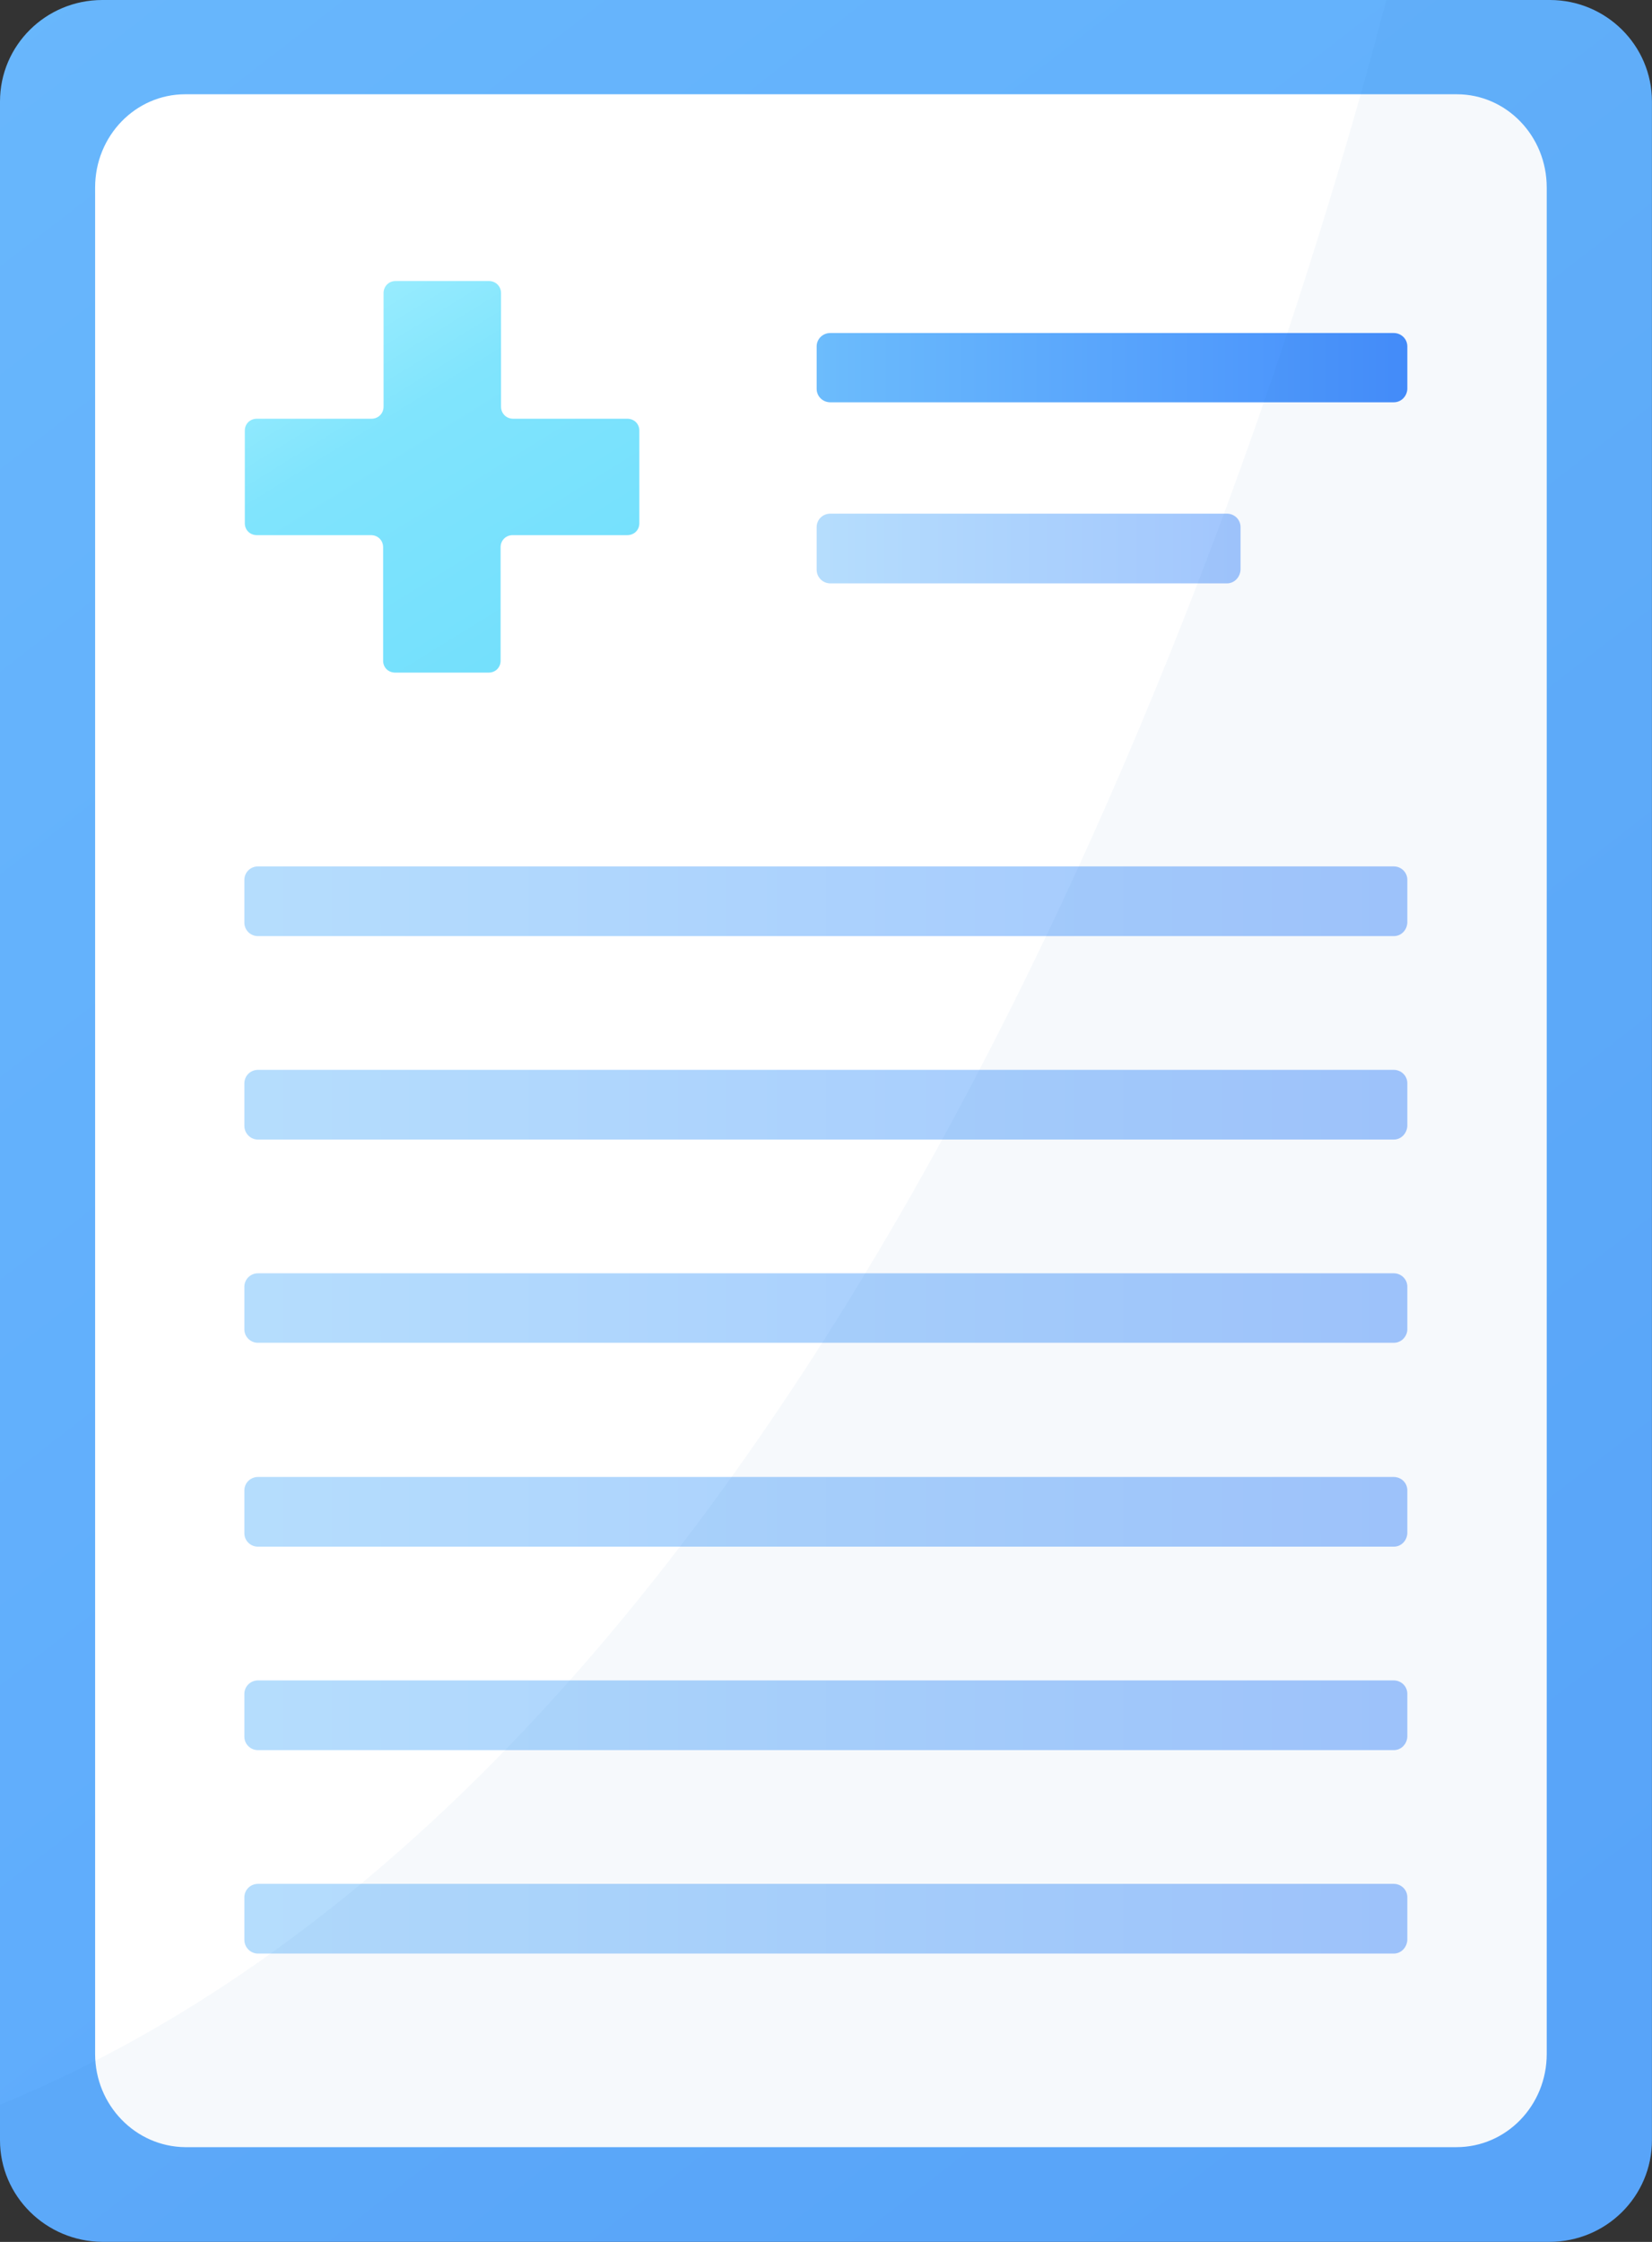 <svg width="75.373" height="102.263" viewBox="0 0 75.373 102.263" fill="none" xmlns="http://www.w3.org/2000/svg" xmlns:xlink="http://www.w3.org/1999/xlink">
	<rect x="0" y="0" width="75.373" height="102.263" fill="#333333" stroke="none"/>
	<desc>
			Created with Pixso.
	</desc>
	<defs>
		<linearGradient x1="103.143" y1="135.61" x2="-6.514" y2="-5.919" id="paint_linear_0_133_0" gradientUnits="userSpaceOnUse">
			<stop offset="0.306" stop-color="#5BA7FC"/>
			<stop offset="1" stop-color="#69B8FC"/>
		</linearGradient>
		<linearGradient x1="9.363" y1="7.583" x2="59.973" y2="86.002" id="paint_linear_0_134_0" gradientUnits="userSpaceOnUse">
			<stop offset="0.306" stop-color="#FFFFFF"/>
			<stop offset="1" stop-color="#FFFFFF"/>
		</linearGradient>
		<linearGradient x1="10.857" y1="10.225" x2="27.142" y2="36.593" id="paint_linear_0_138_0" gradientUnits="userSpaceOnUse">
			<stop stop-color="#B0F4FF"/>
			<stop offset="0.369" stop-color="#80E4FD"/>
			<stop offset="1" stop-color="#6CDDFC"/>
		</linearGradient>
		<linearGradient x1="11.173" y1="41.121" x2="64.204" y2="41.121" id="paint_linear_0_139_0" gradientUnits="userSpaceOnUse">
			<stop stop-color="#6CBCFC"/>
			<stop offset="1" stop-color="#458DFC"/>
		</linearGradient>
		<linearGradient x1="37.267" y1="16.773" x2="64.204" y2="16.773" id="paint_linear_0_140_0" gradientUnits="userSpaceOnUse">
			<stop stop-color="#6CBCFC"/>
			<stop offset="1" stop-color="#458DFC"/>
		</linearGradient>
		<linearGradient x1="37.267" y1="25.036" x2="56.594" y2="25.036" id="paint_linear_0_141_0" gradientUnits="userSpaceOnUse">
			<stop stop-color="#6CBCFC"/>
			<stop offset="1" stop-color="#458DFC"/>
		</linearGradient>
		<linearGradient x1="11.173" y1="50.404" x2="64.204" y2="50.404" id="paint_linear_0_142_0" gradientUnits="userSpaceOnUse">
			<stop stop-color="#6CBCFC"/>
			<stop offset="1" stop-color="#458DFC"/>
		</linearGradient>
		<linearGradient x1="11.173" y1="59.686" x2="64.204" y2="59.686" id="paint_linear_0_143_0" gradientUnits="userSpaceOnUse">
			<stop stop-color="#6CBCFC"/>
			<stop offset="1" stop-color="#458DFC"/>
		</linearGradient>
		<linearGradient x1="11.173" y1="68.968" x2="64.204" y2="68.968" id="paint_linear_0_144_0" gradientUnits="userSpaceOnUse">
			<stop stop-color="#6CBCFC"/>
			<stop offset="1" stop-color="#458DFC"/>
		</linearGradient>
		<linearGradient x1="11.173" y1="78.25" x2="64.204" y2="78.25" id="paint_linear_0_145_0" gradientUnits="userSpaceOnUse">
			<stop stop-color="#6CBCFC"/>
			<stop offset="1" stop-color="#458DFC"/>
		</linearGradient>
		<linearGradient x1="11.173" y1="87.533" x2="64.204" y2="87.533" id="paint_linear_0_146_0" gradientUnits="userSpaceOnUse">
			<stop stop-color="#6CBCFC"/>
			<stop offset="1" stop-color="#458DFC"/>
		</linearGradient>
	</defs>
	<path id="Vector" d="M75.37 4.63L75.37 97.62C75.37 100.19 73.28 102.26 70.69 102.26L4.67 102.26C2.09 102.24 0 100.17 0 97.62L0 4.63C0 2.07 2.09 0 4.67 0L70.71 0C73.28 0 75.37 2.07 75.37 4.63Z" fill="url(#paint_linear_0_133_0)" fill-opacity="1" fill-rule="nonzero"/>
	<path id="Vector" d="M70.57 8.55L70.57 93.69C70.57 96.04 68.73 97.94 66.45 97.94L8.45 97.94C6.18 97.92 4.34 96.02 4.34 93.69L4.34 8.55C4.34 6.2 6.18 4.3 8.45 4.3L66.47 4.3C68.73 4.3 70.57 6.2 70.57 8.55Z" fill="url(#paint_linear_0_134_0)" fill-opacity="1" fill-rule="nonzero"/>
	<path id="Vector" d="M29.17 19.64L29.17 23.87C29.17 24.18 28.93 24.41 28.62 24.41L23.39 24.41C23.08 24.41 22.84 24.65 22.84 24.96L22.84 30.14C22.84 30.45 22.6 30.68 22.3 30.68L18.03 30.68C17.72 30.68 17.48 30.45 17.48 30.14L17.48 24.96C17.48 24.65 17.24 24.41 16.93 24.41L11.72 24.41C11.41 24.41 11.17 24.18 11.17 23.87L11.17 19.64C11.17 19.33 11.41 19.1 11.72 19.1L16.95 19.1C17.26 19.1 17.5 18.86 17.5 18.55L17.5 13.37C17.5 13.06 17.74 12.82 18.04 12.82L22.31 12.82C22.62 12.82 22.86 13.06 22.86 13.37L22.86 18.55C22.86 18.86 23.1 19.1 23.41 19.1L28.62 19.1C28.93 19.1 29.17 19.33 29.17 19.64Z" fill="url(#paint_linear_0_138_0)" fill-opacity="1" fill-rule="nonzero"/>
	<g opacity="0.5">
		<path id="Vector" d="M63.59 42.7L11.77 42.7C11.43 42.7 11.15 42.43 11.15 42.09L11.15 40.13C11.15 39.79 11.43 39.52 11.77 39.52L63.59 39.52C63.93 39.52 64.21 39.79 64.21 40.13L64.21 42.09C64.19 42.43 63.93 42.7 63.59 42.7Z" fill="url(#paint_linear_0_139_0)" fill-opacity="1" fill-rule="nonzero"/>
	</g>
	<path id="Vector" d="M63.59 18.35L37.88 18.35C37.54 18.35 37.26 18.08 37.26 17.74L37.26 15.8C37.26 15.46 37.54 15.19 37.88 15.19L63.59 15.19C63.93 15.19 64.21 15.46 64.21 15.8L64.21 17.75C64.19 18.08 63.93 18.35 63.59 18.35Z" fill="url(#paint_linear_0_140_0)" fill-opacity="1" fill-rule="nonzero"/>
	<g opacity="0.5">
		<path id="Vector" d="M55.98 26.61L37.88 26.61C37.54 26.61 37.26 26.33 37.26 25.99L37.26 24.04C37.26 23.7 37.54 23.43 37.88 23.43L55.98 23.43C56.32 23.43 56.6 23.7 56.6 24.04L56.6 25.99C56.58 26.33 56.32 26.61 55.98 26.61Z" fill="url(#paint_linear_0_141_0)" fill-opacity="1" fill-rule="nonzero"/>
	</g>
	<g opacity="0.5">
		<path id="Vector" d="M63.59 51.98L11.77 51.98C11.43 51.98 11.15 51.7 11.15 51.36L11.15 49.41C11.15 49.07 11.43 48.8 11.77 48.8L63.59 48.8C63.93 48.8 64.21 49.07 64.21 49.41L64.21 51.36C64.19 51.7 63.93 51.98 63.59 51.98Z" fill="url(#paint_linear_0_142_0)" fill-opacity="1" fill-rule="nonzero"/>
	</g>
	<g opacity="0.5">
		<path id="Vector" d="M63.59 61.25L11.77 61.25C11.43 61.25 11.15 60.98 11.15 60.64L11.15 58.69C11.15 58.35 11.43 58.08 11.77 58.08L63.59 58.08C63.93 58.08 64.21 58.35 64.21 58.69L64.21 60.66C64.19 60.98 63.93 61.25 63.59 61.25Z" fill="url(#paint_linear_0_143_0)" fill-opacity="1" fill-rule="nonzero"/>
	</g>
	<g opacity="0.5">
		<path id="Vector" d="M63.59 70.55L11.77 70.55C11.43 70.55 11.15 70.28 11.15 69.94L11.15 67.98C11.15 67.64 11.43 67.37 11.77 67.37L63.59 67.37C63.93 67.37 64.21 67.64 64.21 67.98L64.21 69.94C64.19 70.28 63.93 70.55 63.59 70.55Z" fill="url(#paint_linear_0_144_0)" fill-opacity="1" fill-rule="nonzero"/>
	</g>
	<g opacity="0.5">
		<path id="Vector" d="M63.59 79.83L11.77 79.83C11.43 79.83 11.15 79.56 11.15 79.22L11.15 77.26C11.15 76.92 11.43 76.65 11.77 76.65L63.59 76.65C63.93 76.65 64.21 76.92 64.21 77.26L64.21 79.22C64.19 79.56 63.93 79.83 63.59 79.83Z" fill="url(#paint_linear_0_145_0)" fill-opacity="1" fill-rule="nonzero"/>
	</g>
	<g opacity="0.5">
		<path id="Vector" d="M63.59 89.11L11.77 89.11C11.43 89.11 11.15 88.83 11.15 88.49L11.15 86.54C11.15 86.2 11.43 85.93 11.77 85.93L63.59 85.93C63.93 85.93 64.21 86.2 64.21 86.54L64.21 88.49C64.19 88.83 63.93 89.11 63.59 89.11Z" fill="url(#paint_linear_0_146_0)" fill-opacity="1" fill-rule="nonzero"/>
	</g>
	<g opacity="0.1">
		<path id="Vector" d="M75.37 4.63L75.37 97.62C75.37 100.19 73.28 102.26 70.69 102.26L4.67 102.26C2.09 102.24 0 100.17 0 97.62L0 96C40.26 79.52 59.01 16.31 63.25 0L70.69 0C73.28 0 75.37 2.07 75.37 4.63Z" fill="#1A6FB5" fill-opacity="0.4" fill-rule="nonzero"/>
	</g>
</svg>
